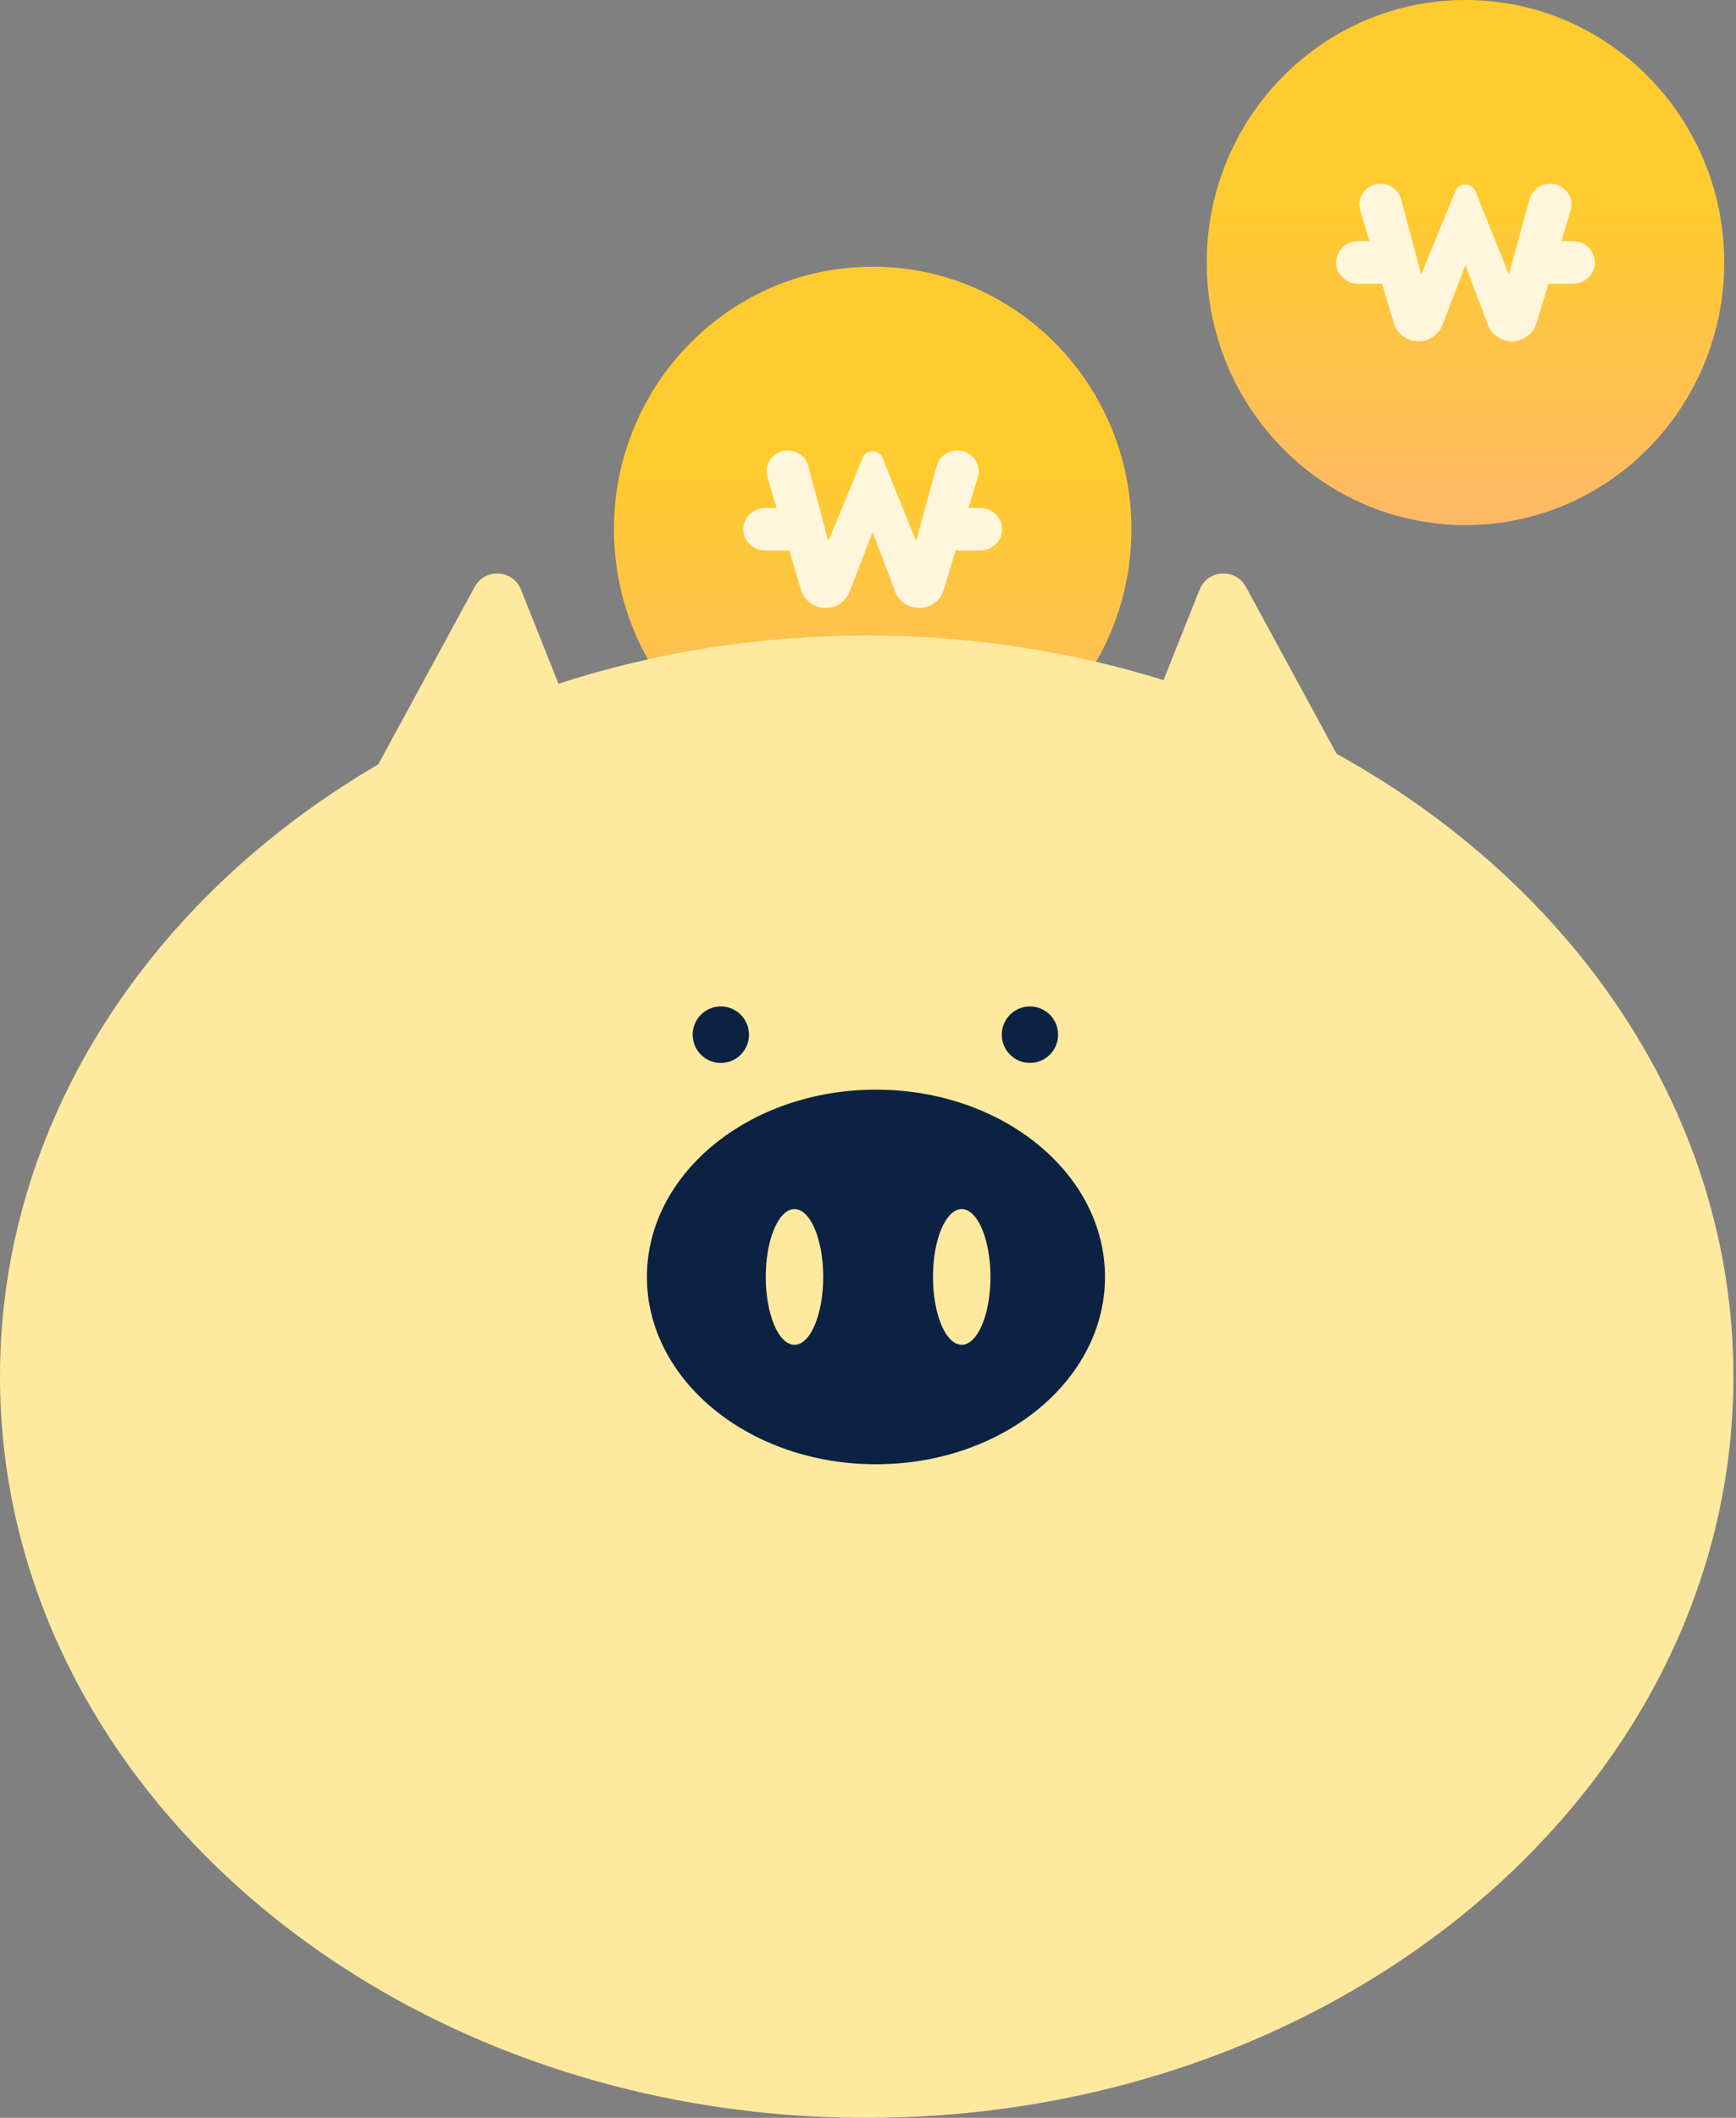 <svg width="82" height="100" viewBox="0 0 82 100" fill="none" xmlns="http://www.w3.org/2000/svg">
<rect x="0" y="0" width="82" height="100" fill="#808080" stroke="none"/>
<path fill-rule="evenodd" clip-rule="evenodd" d="M29 24.99C29 18.172 34.444 12.593 41.222 12.593C48 12.593 53.444 18.172 53.444 24.99C53.444 31.808 48 37.386 41.222 37.386C34.444 37.386 29 31.808 29 24.99Z" fill="url(#paint0_linear)"/>
<path fill-rule="evenodd" clip-rule="evenodd" d="M36.248 22.518C36.061 21.894 36.542 21.27 37.21 21.27C37.667 21.27 38.066 21.57 38.181 22.001L39.129 25.56L40.748 21.616C40.824 21.43 41.01 21.307 41.216 21.307C41.424 21.307 41.61 21.431 41.686 21.619L43.275 25.557L44.243 22.001C44.36 21.57 44.761 21.27 45.219 21.27C45.893 21.27 46.378 21.901 46.188 22.531L45.748 23.984H46.301C46.871 23.984 47.333 24.434 47.333 24.989C47.333 25.544 46.871 25.994 46.301 25.994H45.139L44.573 27.865C44.422 28.364 43.95 28.708 43.415 28.708C42.909 28.708 42.457 28.4 42.282 27.938L41.219 25.118L40.132 27.944C39.955 28.403 39.504 28.708 39 28.708C38.463 28.708 37.99 28.362 37.84 27.86L37.283 25.994H36.144C35.574 25.994 35.111 25.544 35.111 24.989C35.111 24.434 35.574 23.984 36.144 23.984H36.684L36.248 22.518Z" fill="#FFF6DB"/>
<path fill-rule="evenodd" clip-rule="evenodd" d="M57 12.397C57 5.578 62.444 0 69.222 0C76 0 81.444 5.578 81.444 12.397C81.444 19.215 76 24.793 69.222 24.793C62.444 24.793 57 19.215 57 12.397Z" fill="url(#paint1_linear)"/>
<path fill-rule="evenodd" clip-rule="evenodd" d="M64.248 9.923C64.061 9.299 64.542 8.675 65.21 8.675C65.667 8.675 66.066 8.975 66.181 9.406L67.129 12.965L68.748 9.021C68.824 8.835 69.01 8.712 69.216 8.712C69.424 8.712 69.61 8.836 69.686 9.024L71.275 12.962L72.243 9.406C72.36 8.975 72.761 8.675 73.219 8.675C73.893 8.675 74.378 9.306 74.188 9.936L73.748 11.389H74.301C74.871 11.389 75.333 11.839 75.333 12.394C75.333 12.949 74.871 13.399 74.301 13.399H73.139L72.573 15.27C72.422 15.77 71.951 16.113 71.415 16.113C70.909 16.113 70.457 15.805 70.282 15.342L69.219 12.523L68.132 15.349C67.955 15.808 67.504 16.113 67 16.113C66.463 16.113 65.99 15.767 65.84 15.265L65.283 13.399H64.144C63.574 13.399 63.111 12.949 63.111 12.394C63.111 11.839 63.574 11.389 64.144 11.389H64.684L64.248 9.923Z" fill="#FFF6DB"/>
<path d="M24.611 27.845L26.34 32.184C26.354 32.218 26.366 32.253 26.377 32.287C30.901 30.815 35.81 30.009 40.939 30.009C45.864 30.009 50.586 30.752 54.959 32.115L56.661 27.845C57.043 26.888 58.36 26.809 58.852 27.714L63.135 35.593C74.413 41.826 81.878 52.67 81.878 65.004C81.878 84.332 63.549 100 40.939 100C18.329 100 0 84.332 0 65.004C0 52.993 7.079 42.394 17.866 36.092L22.42 27.714C22.912 26.809 24.23 26.888 24.611 27.845Z" fill="#FFE99F"/>
<path fill-rule="evenodd" clip-rule="evenodd" d="M35.379 48.855C35.379 49.592 34.783 50.19 34.048 50.19C33.313 50.19 32.718 49.592 32.718 48.855C32.718 48.119 33.313 47.522 34.048 47.522C34.783 47.522 35.379 48.119 35.379 48.855ZM45.427 63.498C44.677 63.498 44.069 62.064 44.069 60.294C44.069 58.524 44.677 57.09 45.427 57.09C46.176 57.09 46.784 58.524 46.784 60.294C46.784 62.064 46.176 63.498 45.427 63.498ZM37.527 63.498C36.778 63.498 36.17 62.064 36.17 60.294C36.17 58.524 36.778 57.09 37.527 57.09C38.277 57.09 38.885 58.524 38.885 60.294C38.885 62.064 38.277 63.498 37.527 63.498ZM41.376 51.451C35.401 51.451 30.557 55.41 30.557 60.295C30.557 65.18 35.401 69.14 41.376 69.14C47.351 69.14 52.195 65.18 52.195 60.295C52.195 55.41 47.351 51.451 41.376 51.451ZM48.649 50.189C49.383 50.189 49.979 49.592 49.979 48.855C49.979 48.119 49.383 47.522 48.649 47.522C47.914 47.522 47.318 48.119 47.318 48.855C47.318 49.592 47.914 50.189 48.649 50.189Z" fill="#0B2243"/>
<defs>
<linearGradient id="paint0_linear" x1="41.222" y1="22.38" x2="41.222" y2="37.386" gradientUnits="userSpaceOnUse">
<stop stop-color="#FFCB2E"/>
<stop offset="1" stop-color="#FFB967"/>
</linearGradient>
<linearGradient id="paint1_linear" x1="69.222" y1="9.787" x2="69.222" y2="24.793" gradientUnits="userSpaceOnUse">
<stop stop-color="#FFCB2E"/>
<stop offset="1" stop-color="#FFB967"/>
</linearGradient>
</defs>
</svg>
